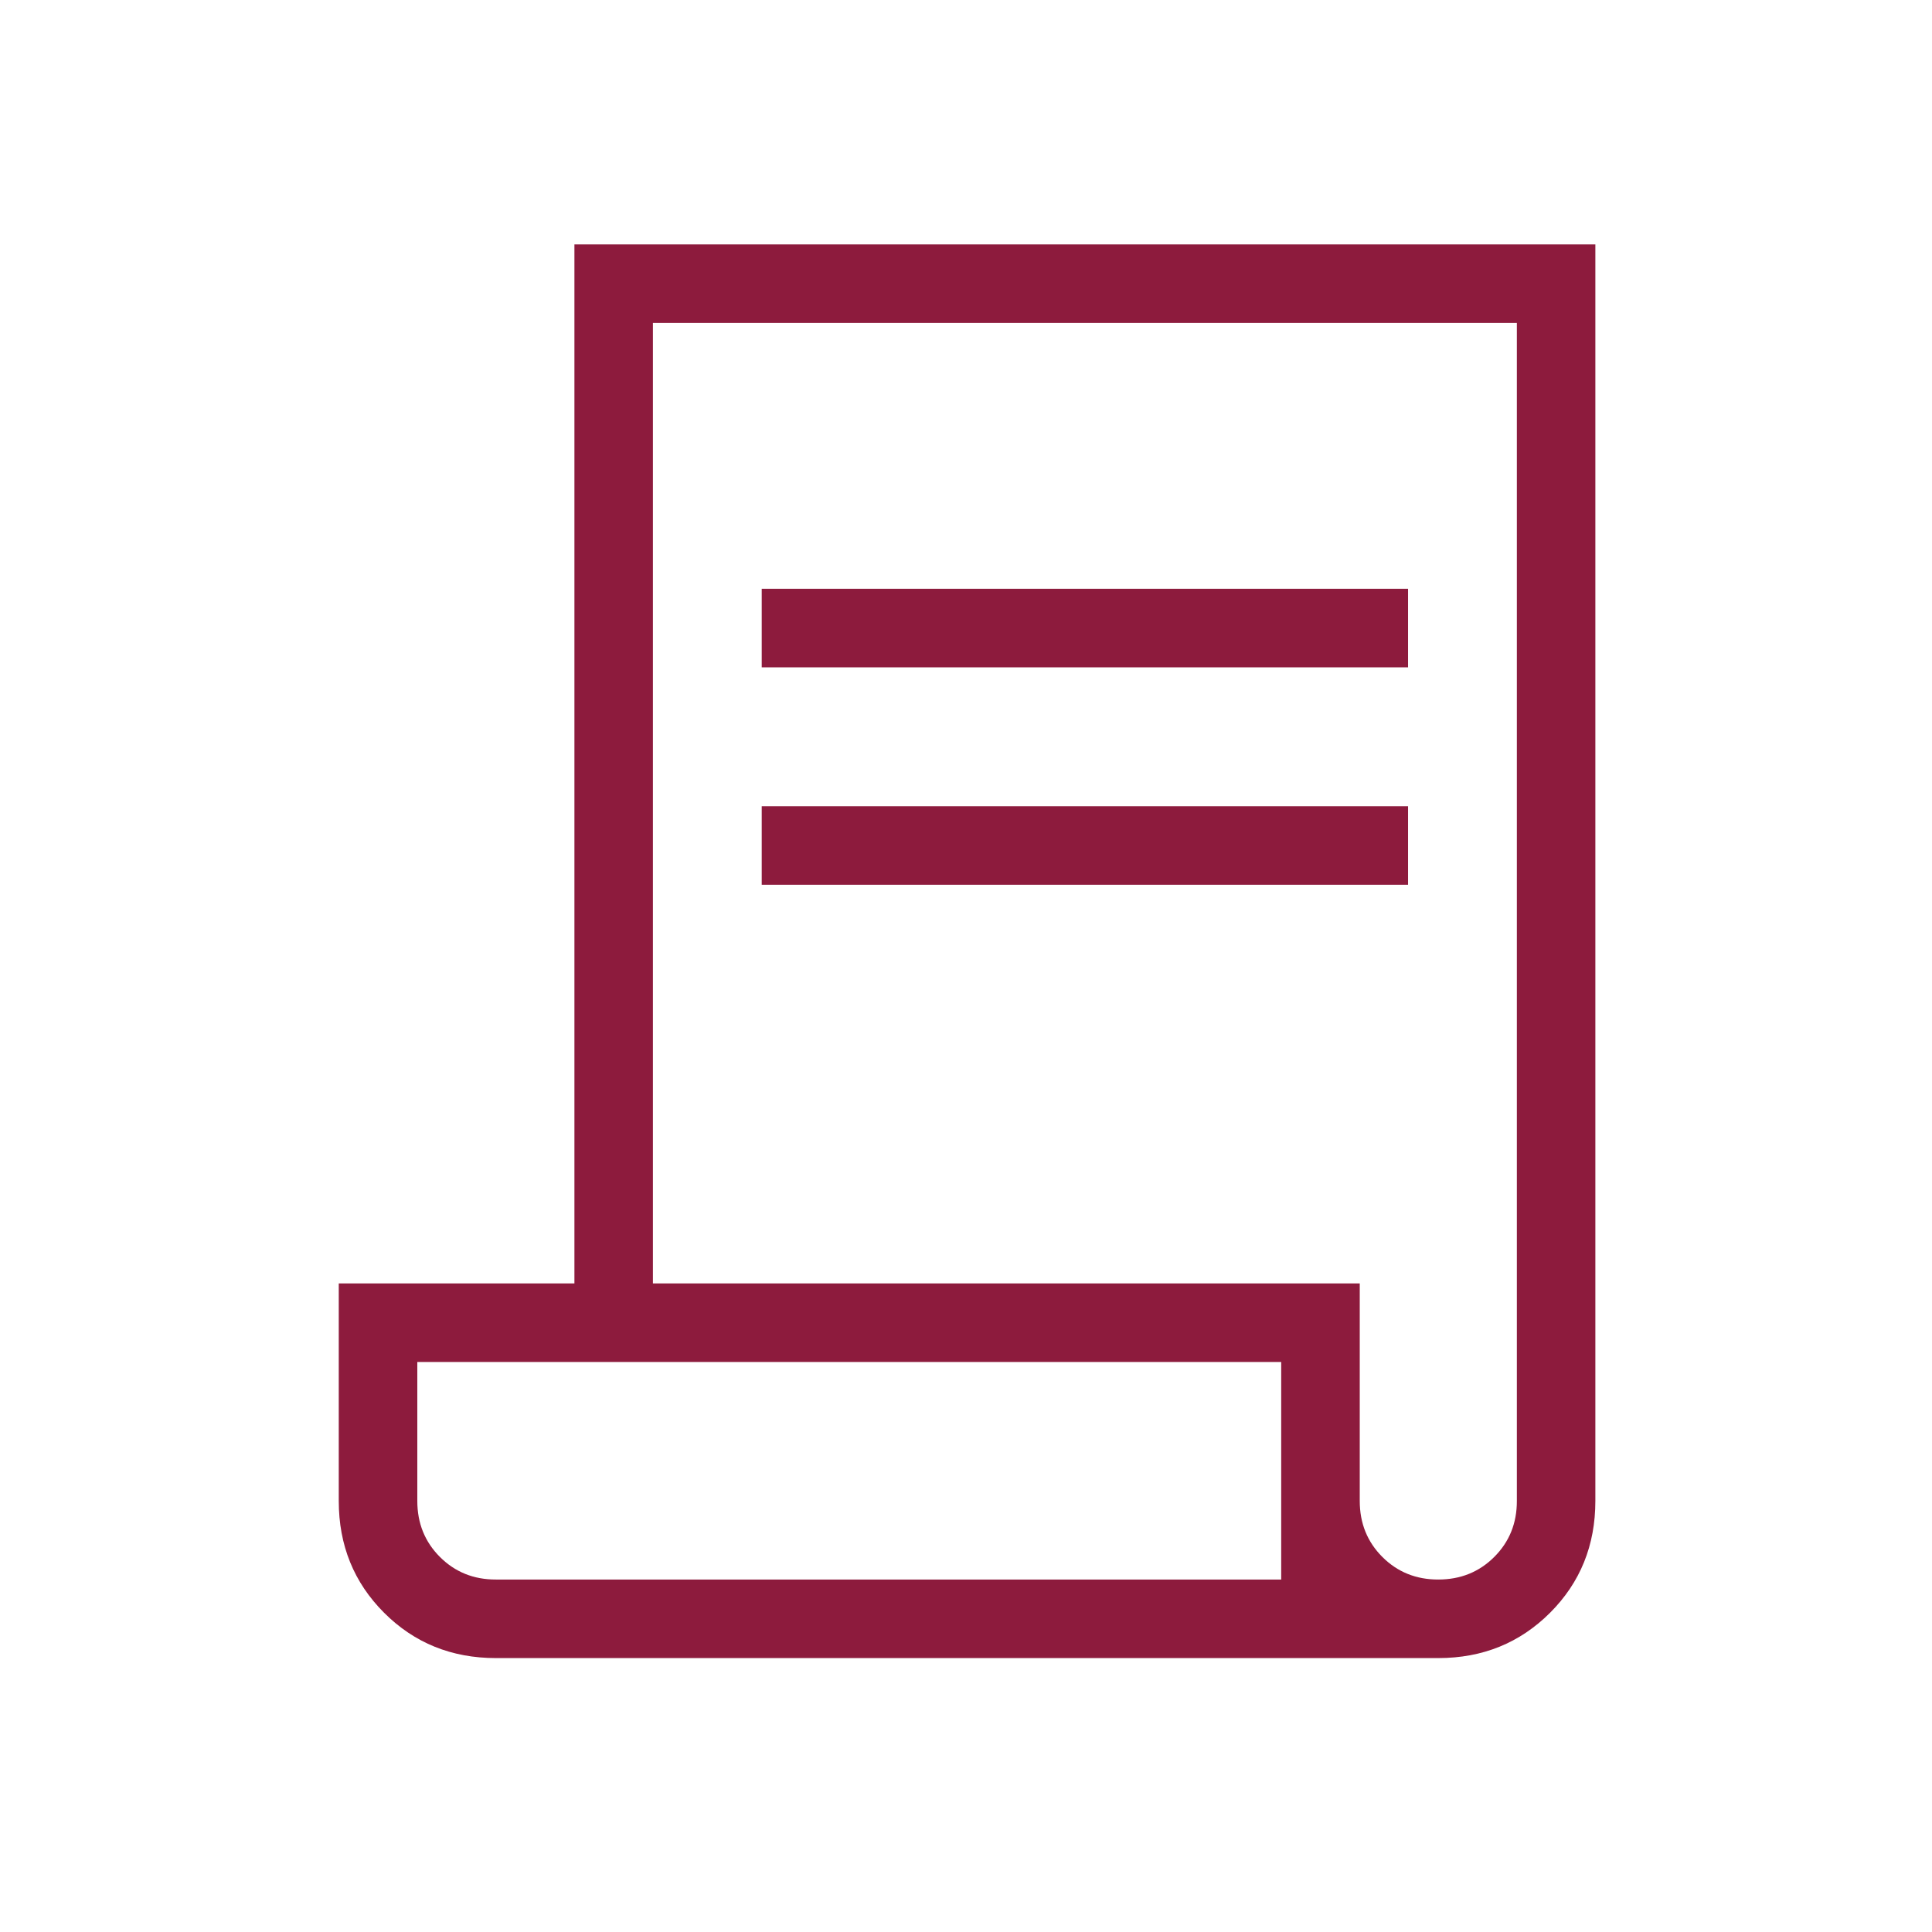 <svg width="41" height="41" viewBox="0 0 41 41" fill="none" xmlns="http://www.w3.org/2000/svg">
<g id="material-symbols-light:contract-outline">
<path id="Vector" d="M10.523 35.187C9.583 35.187 8.792 34.866 8.151 34.225C7.51 33.584 7.189 32.793 7.189 31.853V27.236H12.19V5.187H33.856V31.853C33.856 32.793 33.536 33.584 32.895 34.225C32.253 34.866 31.463 35.187 30.523 35.187H10.523ZM30.523 33.52C30.995 33.52 31.391 33.36 31.711 33.04C32.031 32.72 32.191 32.324 32.19 31.853V6.853H13.856V27.236H28.856V31.853C28.856 32.325 29.016 32.721 29.336 33.041C29.656 33.361 30.052 33.521 30.523 33.52ZM16.165 14.162V12.495H29.881V14.162H16.165ZM16.165 18.776V17.11H29.881V18.776H16.165ZM10.523 33.52H27.189V28.903H8.856V31.853C8.856 32.325 9.016 32.721 9.336 33.041C9.656 33.361 10.052 33.521 10.523 33.52ZM10.523 33.52H8.856H27.189H10.523Z" fill="#8D1B3D"/>
</g>
</svg>
